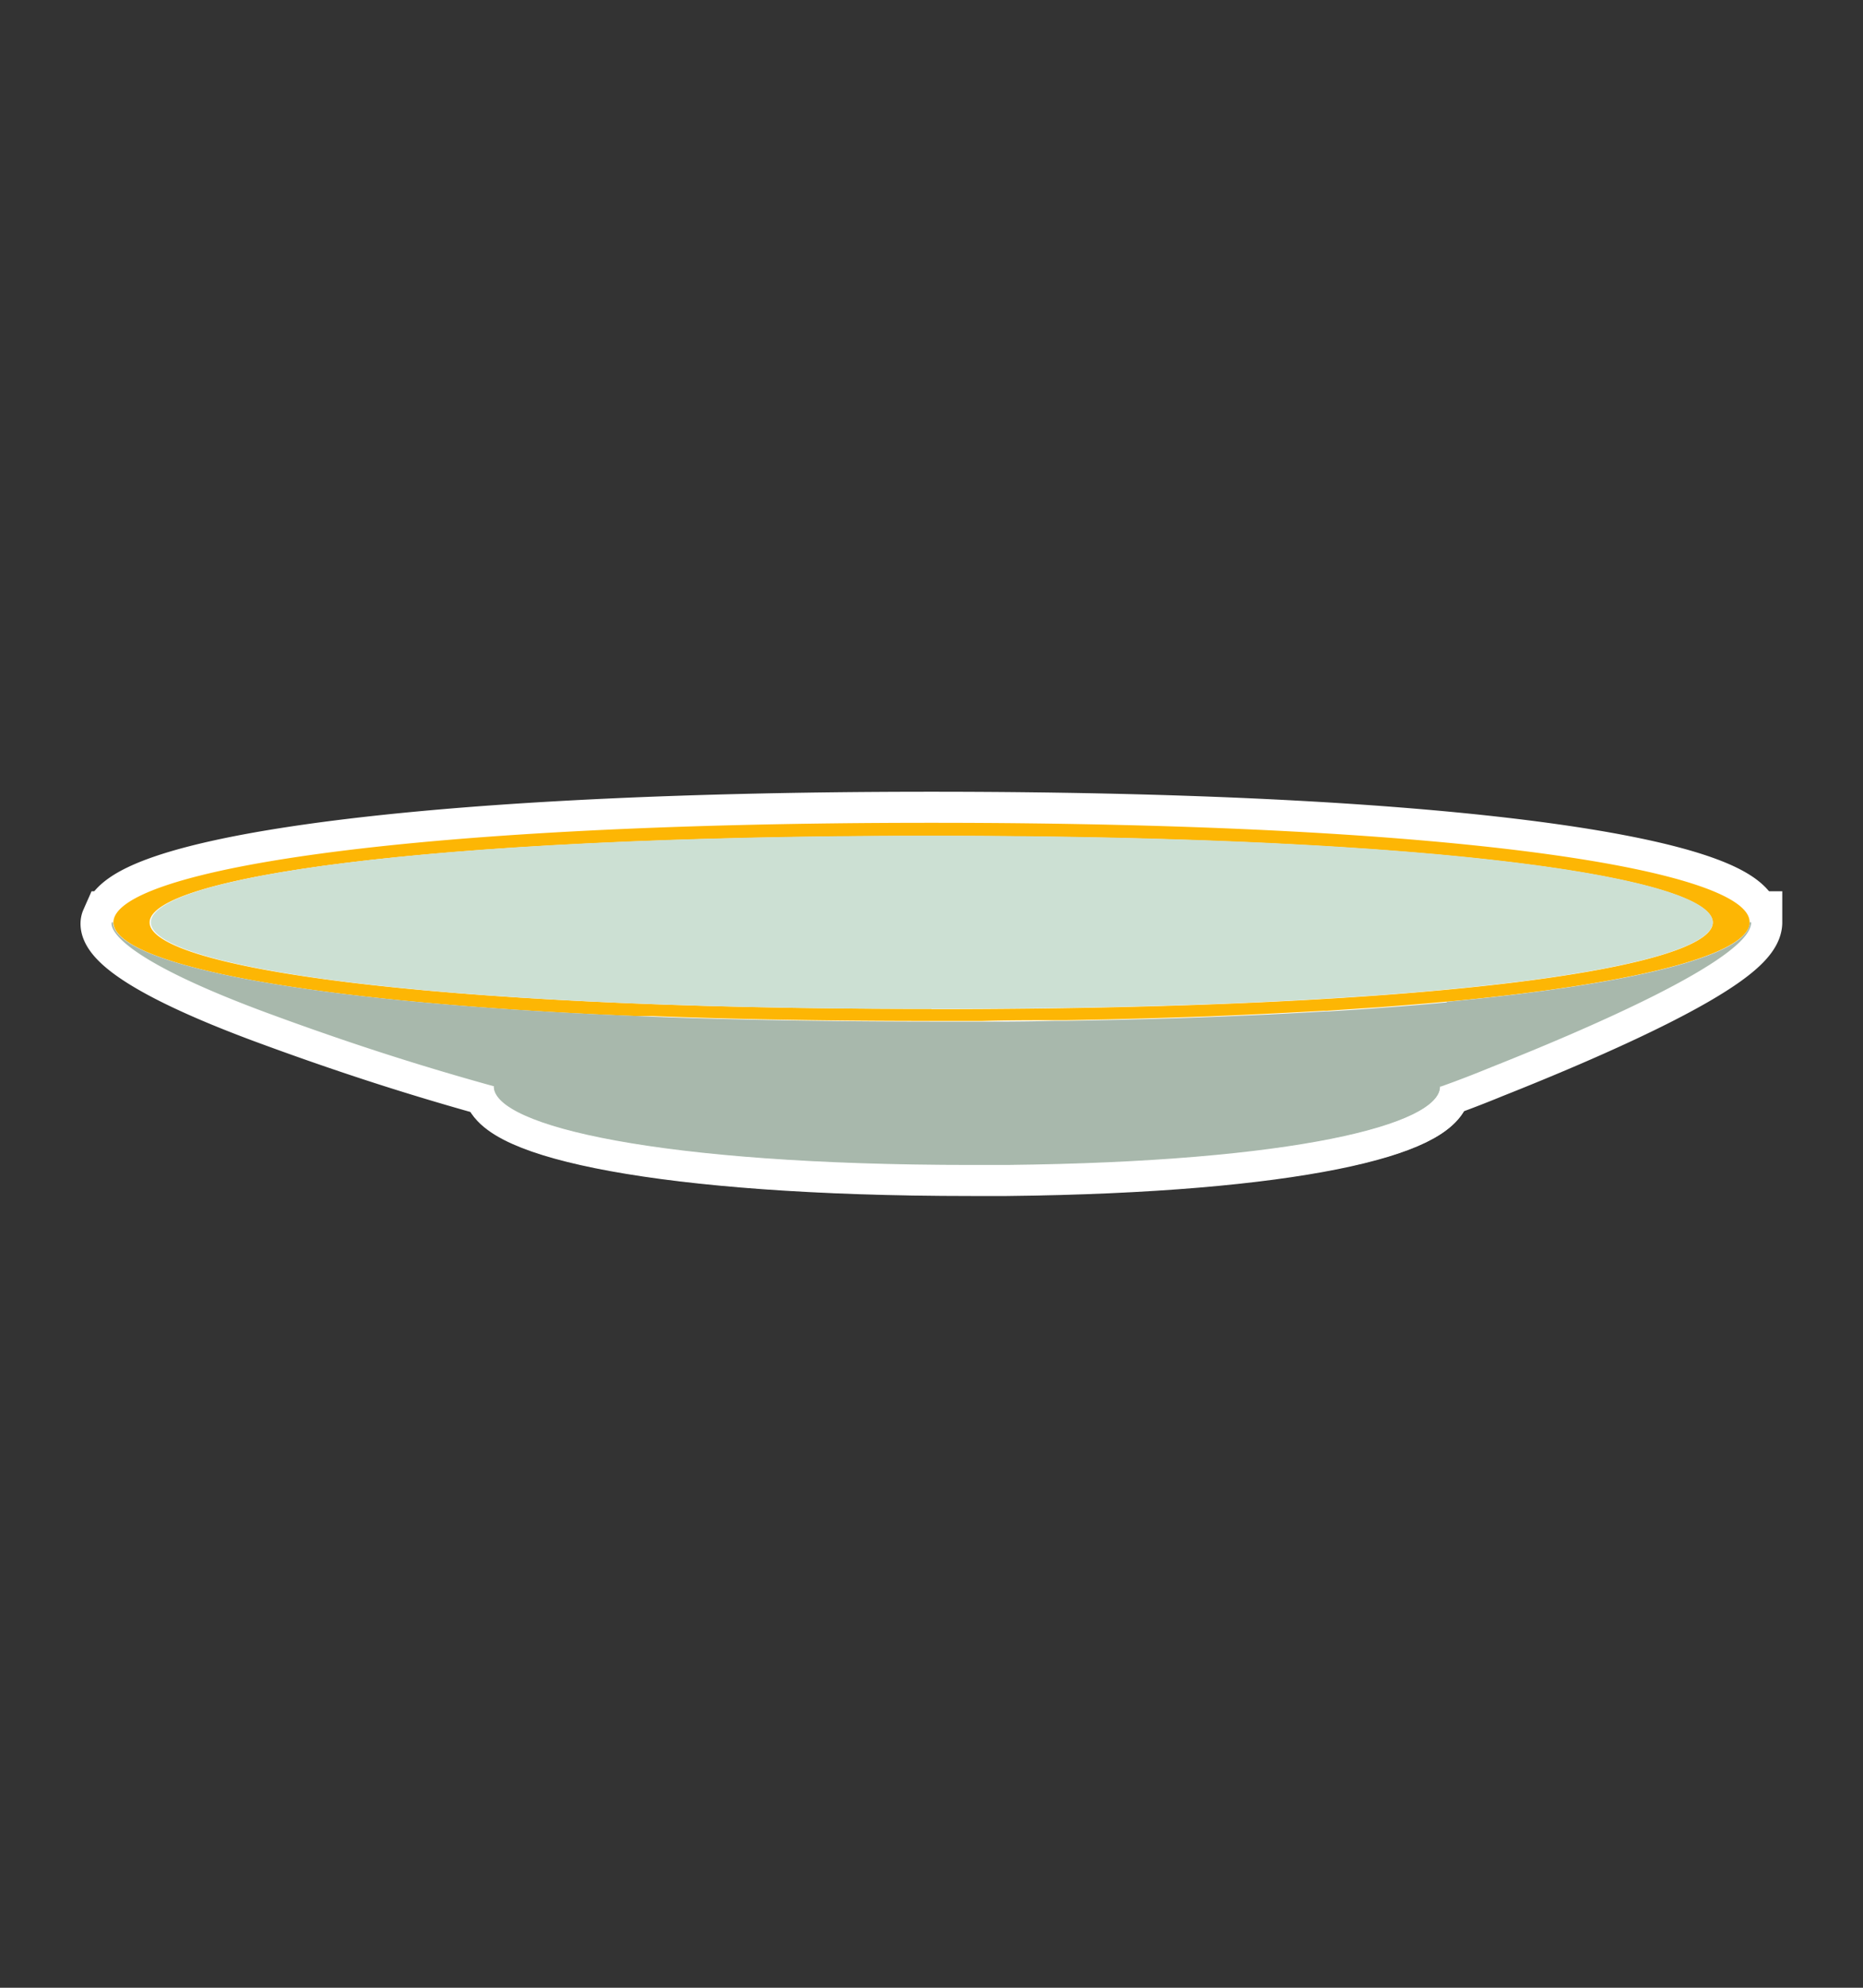 <svg xmlns="http://www.w3.org/2000/svg" viewBox="0 0 150 160"><rect x="0" y="0" width="150" height="160" fill="#333333" stroke="none"/><defs><style>.cls-1{isolation:isolate;}.cls-2,.cls-6{fill:#fdb604;}.cls-2,.cls-3,.cls-4,.cls-5{stroke:#fff;stroke-miterlimit:10;stroke-width:5px;}.cls-3,.cls-7{fill:#cce0d3;}.cls-4,.cls-5,.cls-8,.cls-9{fill:#a8b8ac;}.cls-5,.cls-9{mix-blend-mode:multiply;}</style></defs><g class="cls-1"><g id="थाली"><path class="cls-2" d="M75,66.23c43.95,0,65.89,4,65.87,8,0,.06,0,.12,0,.19-.42,2.37-8.55,4.72-24.38,6.21h-.08c-1.67.16-3.43.3-5.27.44l-4.3.29-.23,0q-4.33.25-9.22.45c-3.62.13-7.47.24-11.55.31H84.9c-1.9,0-3.85,0-5.84.06H75q-12.36,0-22.39-.39L51,81.78c-3.29-.13-6.38-.3-9.28-.49C21,79.93,10.14,77.3,9.2,74.62h0a1.16,1.16,0,0,1-.07-.37h0C9.15,70.24,31.12,66.23,75,66.23Zm0,15c83.81,0,83.94-13.94,0-13.94S-8.93,81.21,75,81.21Z"/><path class="cls-3" d="M75,67.27c83.94,0,83.81,13.94,0,13.94S-8.81,67.27,75,67.27Z"/><path class="cls-4" d="M116.49,80.64c15.86-1.49,24-3.84,24.38-6.21,0-.07,0-.13,0-.19H141c0,3-13.85,8.85-20.93,11.66-2.43,1-4.06,1.56-4.06,1.56l-.07,0c0,3-11.64,6-34.86,6.27l-2.91,0c-25.1,0-38.33-3.14-38.4-6.29-6.44-1.78-12.24-3.68-18.51-6C8,76.5,9,74.24,9,74.24h.1a1.16,1.16,0,0,0,.07.37h0c.92,2.68,11.75,5.31,32.5,6.67,2.9.19,6,.36,9.28.49l1.64.07q10,.38,22.39.39H80q2.52,0,5-.06h.94c4.08-.07,7.92-.17,11.55-.31q4.89-.19,9.22-.45l.23,0c1.48-.09,2.91-.18,4.3-.29,1.84-.13,3.6-.28,5.27-.44Z"/><path class="cls-5" d="M115.93,87.48c-27.77,7.78-76.17,0-76.17,0,.07,3.15,13.3,6.29,38.4,6.29l2.91,0C104.29,93.52,115.9,90.5,115.93,87.48Z"/><path class="cls-5" d="M116,87.46h0Z"/><path class="cls-6" d="M75,66.23c43.95,0,65.89,4,65.87,8,0,.06,0,.12,0,.19-.42,2.37-8.55,4.72-24.38,6.21h-.08c-1.67.16-3.43.3-5.27.44l-4.3.29-.23,0q-4.33.25-9.22.45c-3.62.13-7.47.24-11.55.31H84.9c-1.9,0-3.85,0-5.84.06H75q-12.36,0-22.39-.39L51,81.78c-3.29-.13-6.38-.3-9.28-.49C21,79.93,10.14,77.3,9.2,74.62h0a1.16,1.16,0,0,1-.07-.37h0C9.15,70.24,31.12,66.23,75,66.23Zm0,15c83.81,0,83.94-13.94,0-13.94S-8.93,81.21,75,81.21Z"/><path class="cls-7" d="M75,67.27c83.94,0,83.81,13.94,0,13.94S-8.81,67.27,75,67.27Z"/><path class="cls-8" d="M116.49,80.64c15.86-1.49,24-3.84,24.38-6.21,0-.07,0-.13,0-.19H141c0,3-13.85,8.85-20.93,11.66-2.43,1-4.06,1.56-4.06,1.56l-.07,0c0,3-11.64,6-34.86,6.27l-2.91,0c-25.1,0-38.33-3.14-38.4-6.29-6.44-1.78-12.24-3.68-18.51-6C8,76.5,9,74.24,9,74.24h.1a1.16,1.16,0,0,0,.07.37h0c.92,2.68,11.75,5.31,32.5,6.67,2.9.19,6,.36,9.28.49l1.64.07q10,.38,22.39.39H80q2.52,0,5-.06h.94c4.08-.07,7.92-.17,11.55-.31q4.89-.19,9.22-.45l.23,0c1.48-.09,2.91-.18,4.3-.29,1.84-.13,3.6-.28,5.27-.44Z"/><path class="cls-9" d="M115.93,87.48c-27.77,7.78-76.17,0-76.17,0,.07,3.15,13.3,6.29,38.4,6.29l2.91,0C104.29,93.52,115.9,90.5,115.93,87.48Z"/><path class="cls-9" d="M116,87.46h0Z"/></g></g></svg>